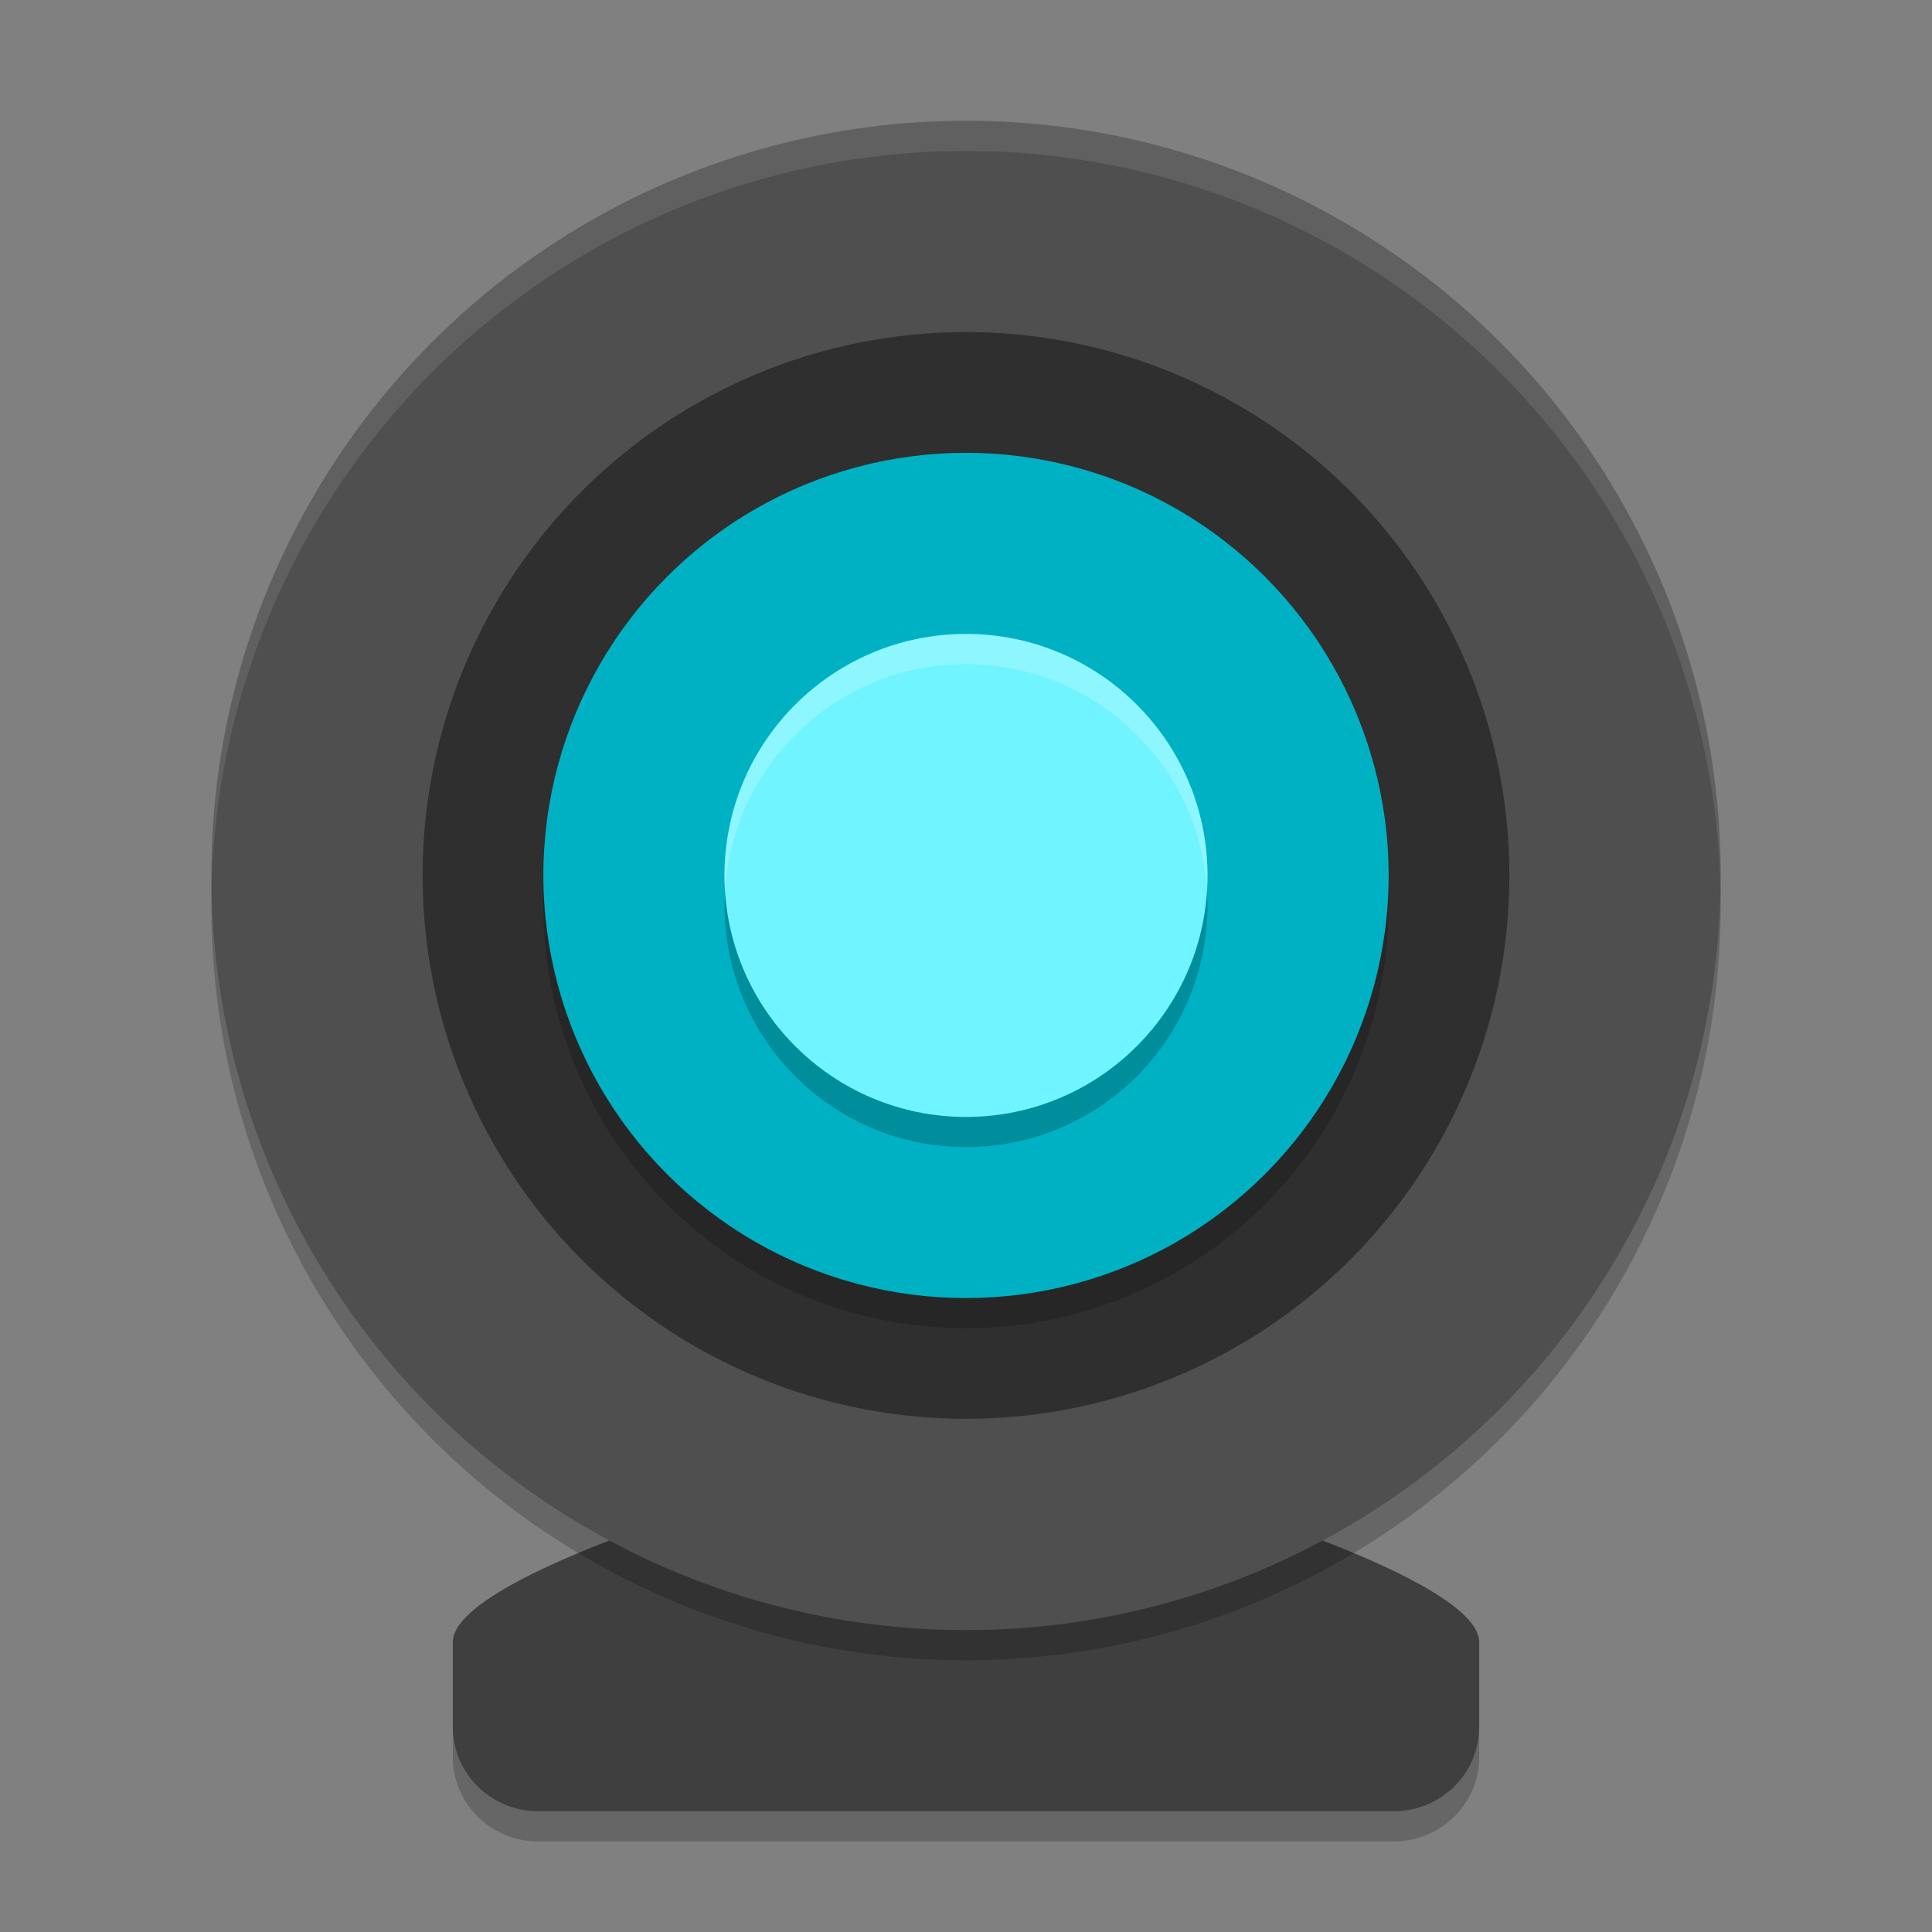 <svg xmlns="http://www.w3.org/2000/svg" width="64" height="64" version="1"><rect width="100%" height="100%" fill="#808080" stroke="none"/><defs>
<linearGradient id="ucPurpleBlue" x1="0%" y1="0%" x2="100%" y2="100%">
  <stop offset="0%" style="stop-color:#B794F4;stop-opacity:1"/>
  <stop offset="100%" style="stop-color:#4299E1;stop-opacity:1"/>
</linearGradient>
</defs>
 <path style="opacity:0.2" d="m 32,48.4 c 0,0 17,4.2 17,7 v 2.8 C 49,59.751 47.736,61 46.167,61 H 17.833 C 16.264,61 15,59.751 15,58.2 v -2.8 c 0,-2.8 17,-7 17,-7 z"/>
 <path style="fill:#3f3f3f" d="m 32,47.4 c 0,0 17,4.2 17,7 v 2.8 C 49,58.751 47.736,60 46.167,60 H 17.833 C 16.264,60 15,58.751 15,57.2 v -2.8 c 0,-2.8 17,-7 17,-7 z"/>
 <circle style="opacity:0.2" cx="32" cy="30" r="25"/>
 <circle style="fill:#4f4f4f" cx="32" cy="29" r="25"/>
 <circle style="fill:#2f2f2f" cx="32" cy="-29" r="18" transform="scale(1,-1)"/>
 <circle style="opacity:0.2" cx="32" cy="-30" r="14" transform="scale(1,-1)"/>
 <circle style="fill:#00b1c4" cx="32" cy="-29" r="14" transform="scale(1,-1)"/>
 <circle style="opacity:0.2" cx="32" cy="30" r="8"/>
 <circle style="fill:#70f4ff" cx="32" cy="29" r="8"/>
 <path style="opacity:0.2;fill:#ffffff" d="M 31.879,21 A 8,8 0 0 0 24,29 8,8 0 0 0 24.016,29.506 8,8 0 0 1 31.879,22 8,8 0 0 1 32,22 8,8 0 0 1 39.984,29.498 8,8 0 0 0 40,29 8,8 0 0 0 32,21 8,8 0 0 0 31.879,21 Z"/>
 <path style="fill:#ffffff;opacity:0.1" d="M 31.832 4 A 25 25 0 0 0 7 29 A 25 25 0 0 0 7.006 29.49 A 25 25 0 0 1 32 5 A 25 25 0 0 1 56.994 29.51 A 25 25 0 0 0 57 29 A 25 25 0 0 0 32 4 A 25 25 0 0 0 31.832 4 z"/>
</svg>

